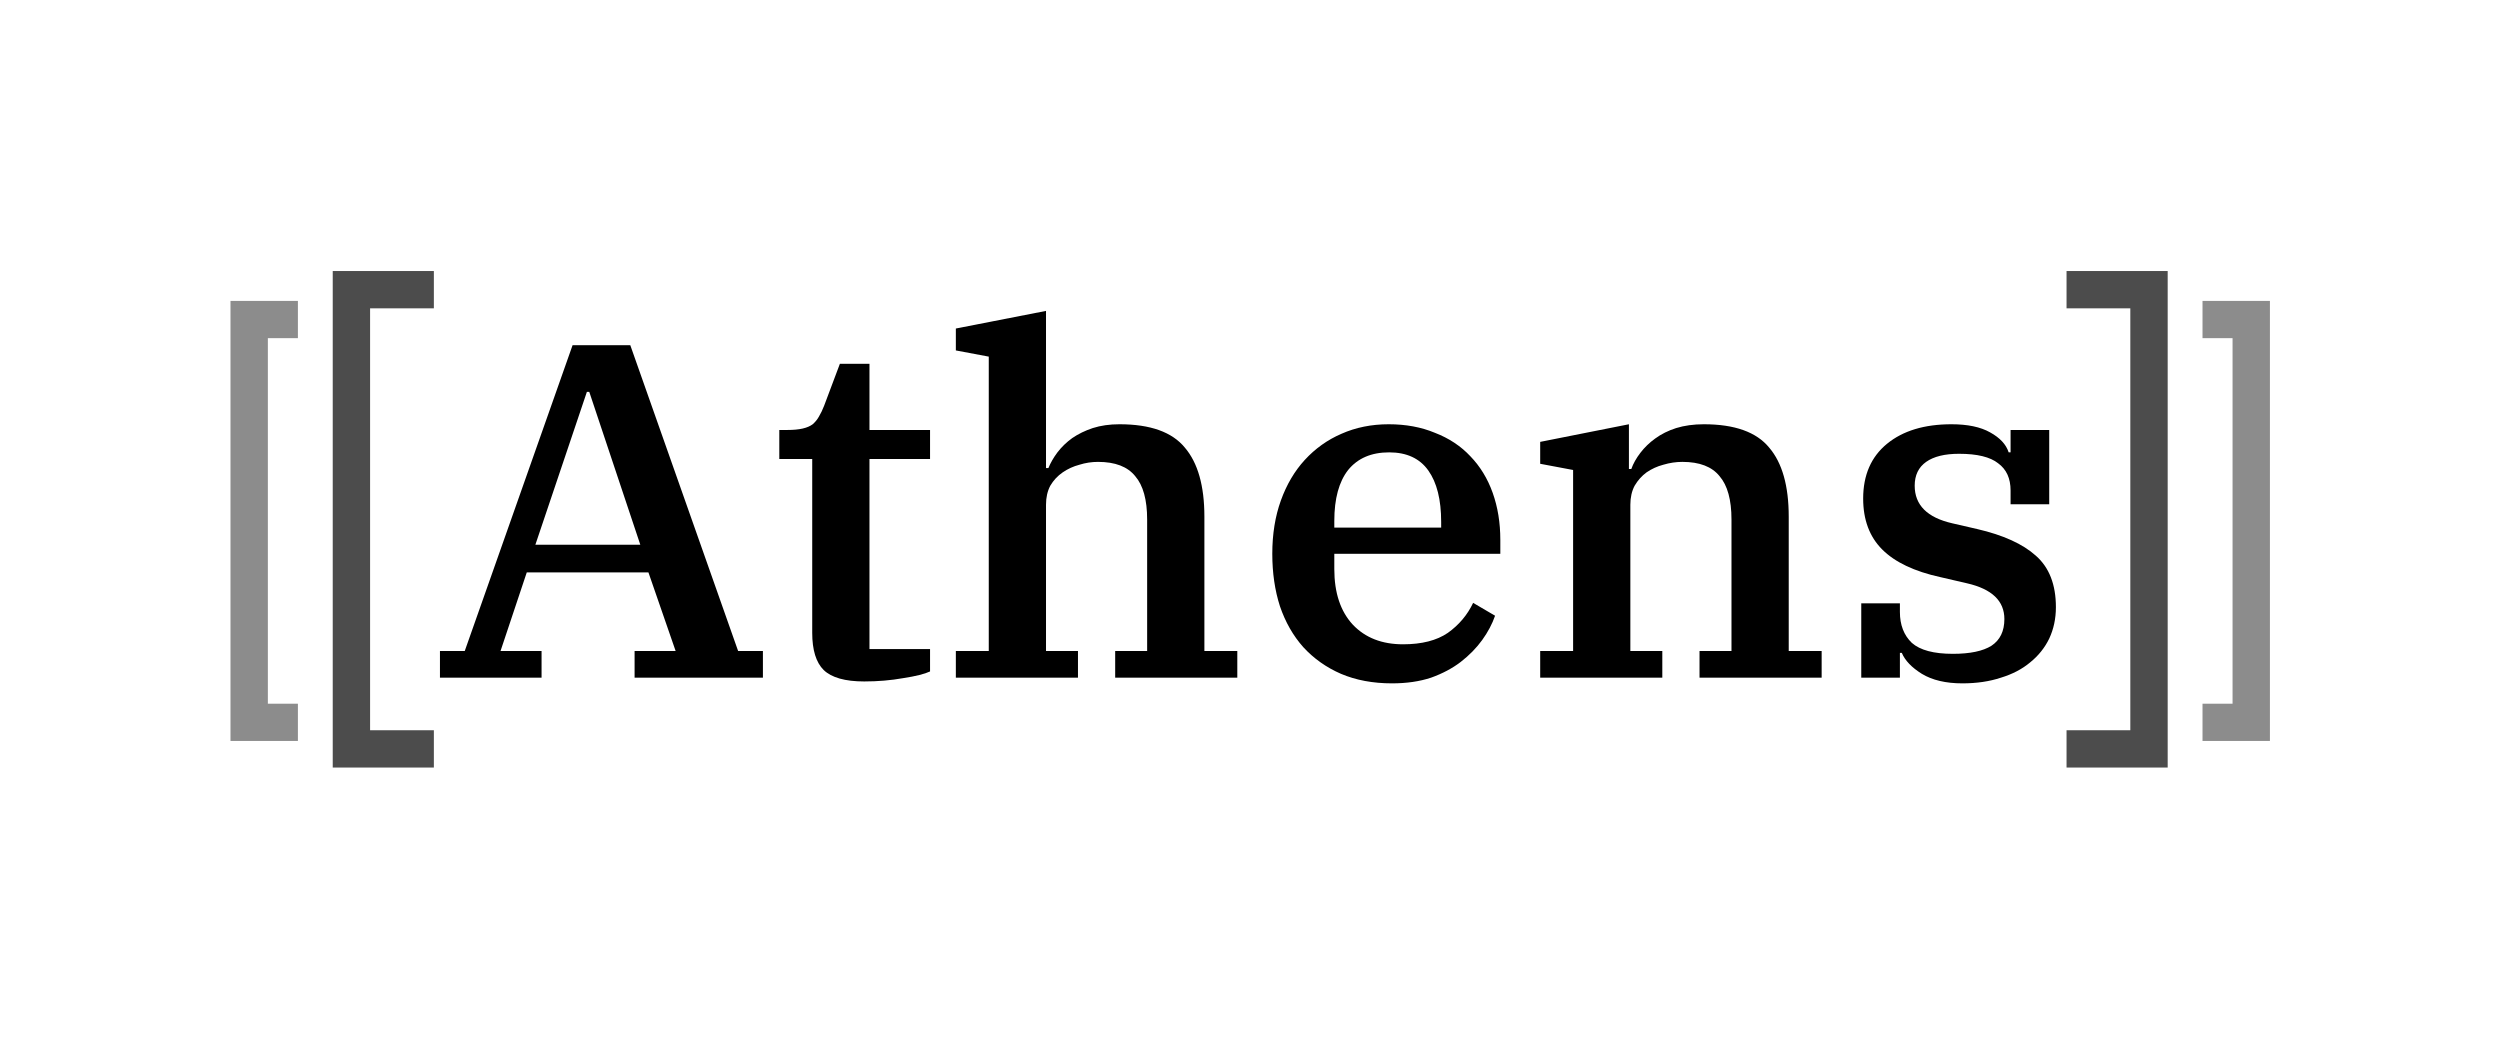 <svg width="1060" height="440" viewBox="0 0 1060 440" fill="none" xmlns="http://www.w3.org/2000/svg">
<path d="M962.445 127.588H933.865V143.38H946.603V298.372H933.865V314.165H962.445V127.588Z" fill="black" fill-opacity="0.45"/>
<path d="M126.309 127.588H97.729V314.165H126.309V298.372H113.57V143.38H126.309V127.588Z" fill="black" fill-opacity="0.45"/>
<path d="M919.097 114.916H876.215V130.732H903.255V309.623H876.215V325.439H919.097V114.916Z" fill="black" fill-opacity="0.7"/>
<path d="M183.958 114.916H141.077V325.439H183.958V309.623H156.918V130.732H183.958V114.916Z" fill="black" fill-opacity="0.7"/>
<path d="M186.54 276.011H197.058L242.771 146.363H267.245L312.958 276.011H323.476V287.32H269.066V276.011H286.461L274.931 242.69H223.353L212.228 276.011H229.623V287.32H186.54V276.011ZM226.994 230.978H271.493L249.85 166.153H248.839L226.994 230.978Z" fill="black"/>
<path d="M366.429 288.936C358.339 288.936 352.608 287.32 349.237 284.089C346 280.858 344.382 275.607 344.382 268.337V194.627H330.426V182.309H333.864C336.426 182.309 338.584 182.107 340.337 181.703C342.09 181.299 343.506 180.693 344.584 179.885C345.663 178.943 346.54 177.866 347.214 176.654C348.023 175.308 348.765 173.76 349.439 172.01L356.114 154.238H368.654V182.309H394.342V194.627H368.654V275.203H394.342V284.695C392.05 285.772 388.274 286.714 383.015 287.522C377.756 288.465 372.228 288.936 366.429 288.936Z" fill="black"/>
<path d="M405.279 276.011H419.236V151.209L405.279 148.584V139.294L443.508 131.823V198.464H444.519C445.463 196.176 446.744 193.954 448.362 191.8C450.115 189.511 452.205 187.492 454.633 185.742C457.195 183.992 460.094 182.578 463.33 181.501C466.701 180.424 470.477 179.885 474.657 179.885C487.737 179.885 496.974 183.184 502.368 189.781C507.897 196.243 510.661 206.004 510.661 219.063V276.011H524.617V287.32H472.837V276.011H486.389V220.274C486.389 211.927 484.703 205.802 481.332 201.897C478.096 197.859 472.837 195.839 465.555 195.839C462.858 195.839 460.229 196.243 457.667 197.051C455.105 197.724 452.745 198.801 450.587 200.282C448.43 201.763 446.677 203.648 445.328 205.936C444.115 208.225 443.508 210.918 443.508 214.014V276.011H457.06V287.32H405.279V276.011Z" fill="black"/>
<path d="M590.222 289.744C582.131 289.744 574.917 288.397 568.579 285.705C562.376 283.012 557.05 279.242 552.6 274.396C548.285 269.549 544.981 263.76 542.689 257.028C540.531 250.297 539.453 242.892 539.453 234.814C539.453 226.467 540.666 218.928 543.093 212.197C545.521 205.465 548.892 199.743 553.207 195.031C557.657 190.185 562.848 186.482 568.781 183.924C574.85 181.232 581.524 179.885 588.806 179.885C596.088 179.885 602.628 181.097 608.426 183.52C614.359 185.809 619.349 189.108 623.394 193.416C627.574 197.724 630.743 202.907 632.901 208.966C635.058 215.024 636.137 221.688 636.137 228.958V234.814H565.747V241.277C565.747 251.374 568.377 259.25 573.636 264.904C578.895 270.424 585.974 273.184 594.874 273.184C602.83 273.184 609.168 271.568 613.887 268.337C618.607 264.972 622.18 260.731 624.608 255.615L633.912 261.067C632.698 264.568 630.878 268.001 628.451 271.367C626.023 274.732 622.989 277.829 619.349 280.656C615.843 283.349 611.662 285.57 606.808 287.32C601.954 288.936 596.425 289.744 590.222 289.744ZM565.747 223.708H611.056V221.284C611.056 211.86 609.235 204.59 605.594 199.474C601.954 194.358 596.425 191.8 589.008 191.8C581.457 191.8 575.659 194.291 571.613 199.272C567.703 204.253 565.747 211.456 565.747 220.88V223.708Z" fill="black"/>
<path d="M653.041 276.011H666.997V199.272L653.041 196.647V187.357L690.662 179.885V198.868H691.674C692.483 196.58 693.764 194.291 695.517 192.002C697.27 189.713 699.36 187.694 701.787 185.944C704.349 184.059 707.316 182.578 710.687 181.501C714.193 180.424 718.104 179.885 722.419 179.885C735.499 179.885 744.736 183.184 750.129 189.781C755.658 196.243 758.422 206.004 758.422 219.063V276.011H772.379V287.32H720.598V276.011H734.15V220.274C734.15 211.927 732.465 205.802 729.094 201.897C725.857 197.859 720.598 195.839 713.317 195.839C710.62 195.839 707.923 196.243 705.226 197.051C702.664 197.724 700.304 198.801 698.146 200.282C696.124 201.763 694.438 203.648 693.09 205.936C691.876 208.225 691.269 210.918 691.269 214.014V276.011H704.821V287.32H653.041V276.011Z" fill="black"/>
<path d="M832.056 289.744C825.044 289.744 819.313 288.397 814.863 285.705C810.548 283.012 807.716 280.05 806.368 276.819H805.559V287.32H789.175V255.817H805.559V259.452C805.559 264.972 807.244 269.347 810.615 272.578C814.121 275.675 819.92 277.223 828.011 277.223C835.292 277.223 840.754 276.079 844.394 273.79C848.035 271.367 849.856 267.597 849.856 262.481C849.856 254.807 844.597 249.758 834.079 247.335L822.752 244.71C811.694 242.286 803.469 238.382 798.075 232.997C792.681 227.612 789.984 220.409 789.984 211.389C789.984 201.426 793.355 193.685 800.098 188.165C806.84 182.645 815.942 179.885 827.404 179.885C834.281 179.885 839.742 181.03 843.788 183.318C847.968 185.607 850.597 188.434 851.676 191.8H852.485V182.309H868.869V213.812H852.485V207.956C852.485 202.84 850.732 199.003 847.226 196.445C843.855 193.752 838.326 192.406 830.64 192.406C824.572 192.406 819.92 193.55 816.684 195.839C813.447 198.128 811.829 201.494 811.829 205.936C811.829 214.149 817.155 219.467 827.808 221.89L838.326 224.313C849.384 226.871 857.677 230.641 863.205 235.622C868.869 240.604 871.701 247.874 871.701 257.432C871.701 262.279 870.757 266.722 868.869 270.761C866.981 274.665 864.284 278.031 860.778 280.858C857.407 283.685 853.294 285.839 848.44 287.32C843.585 288.936 838.124 289.744 832.056 289.744Z" fill="black"/>
</svg>
